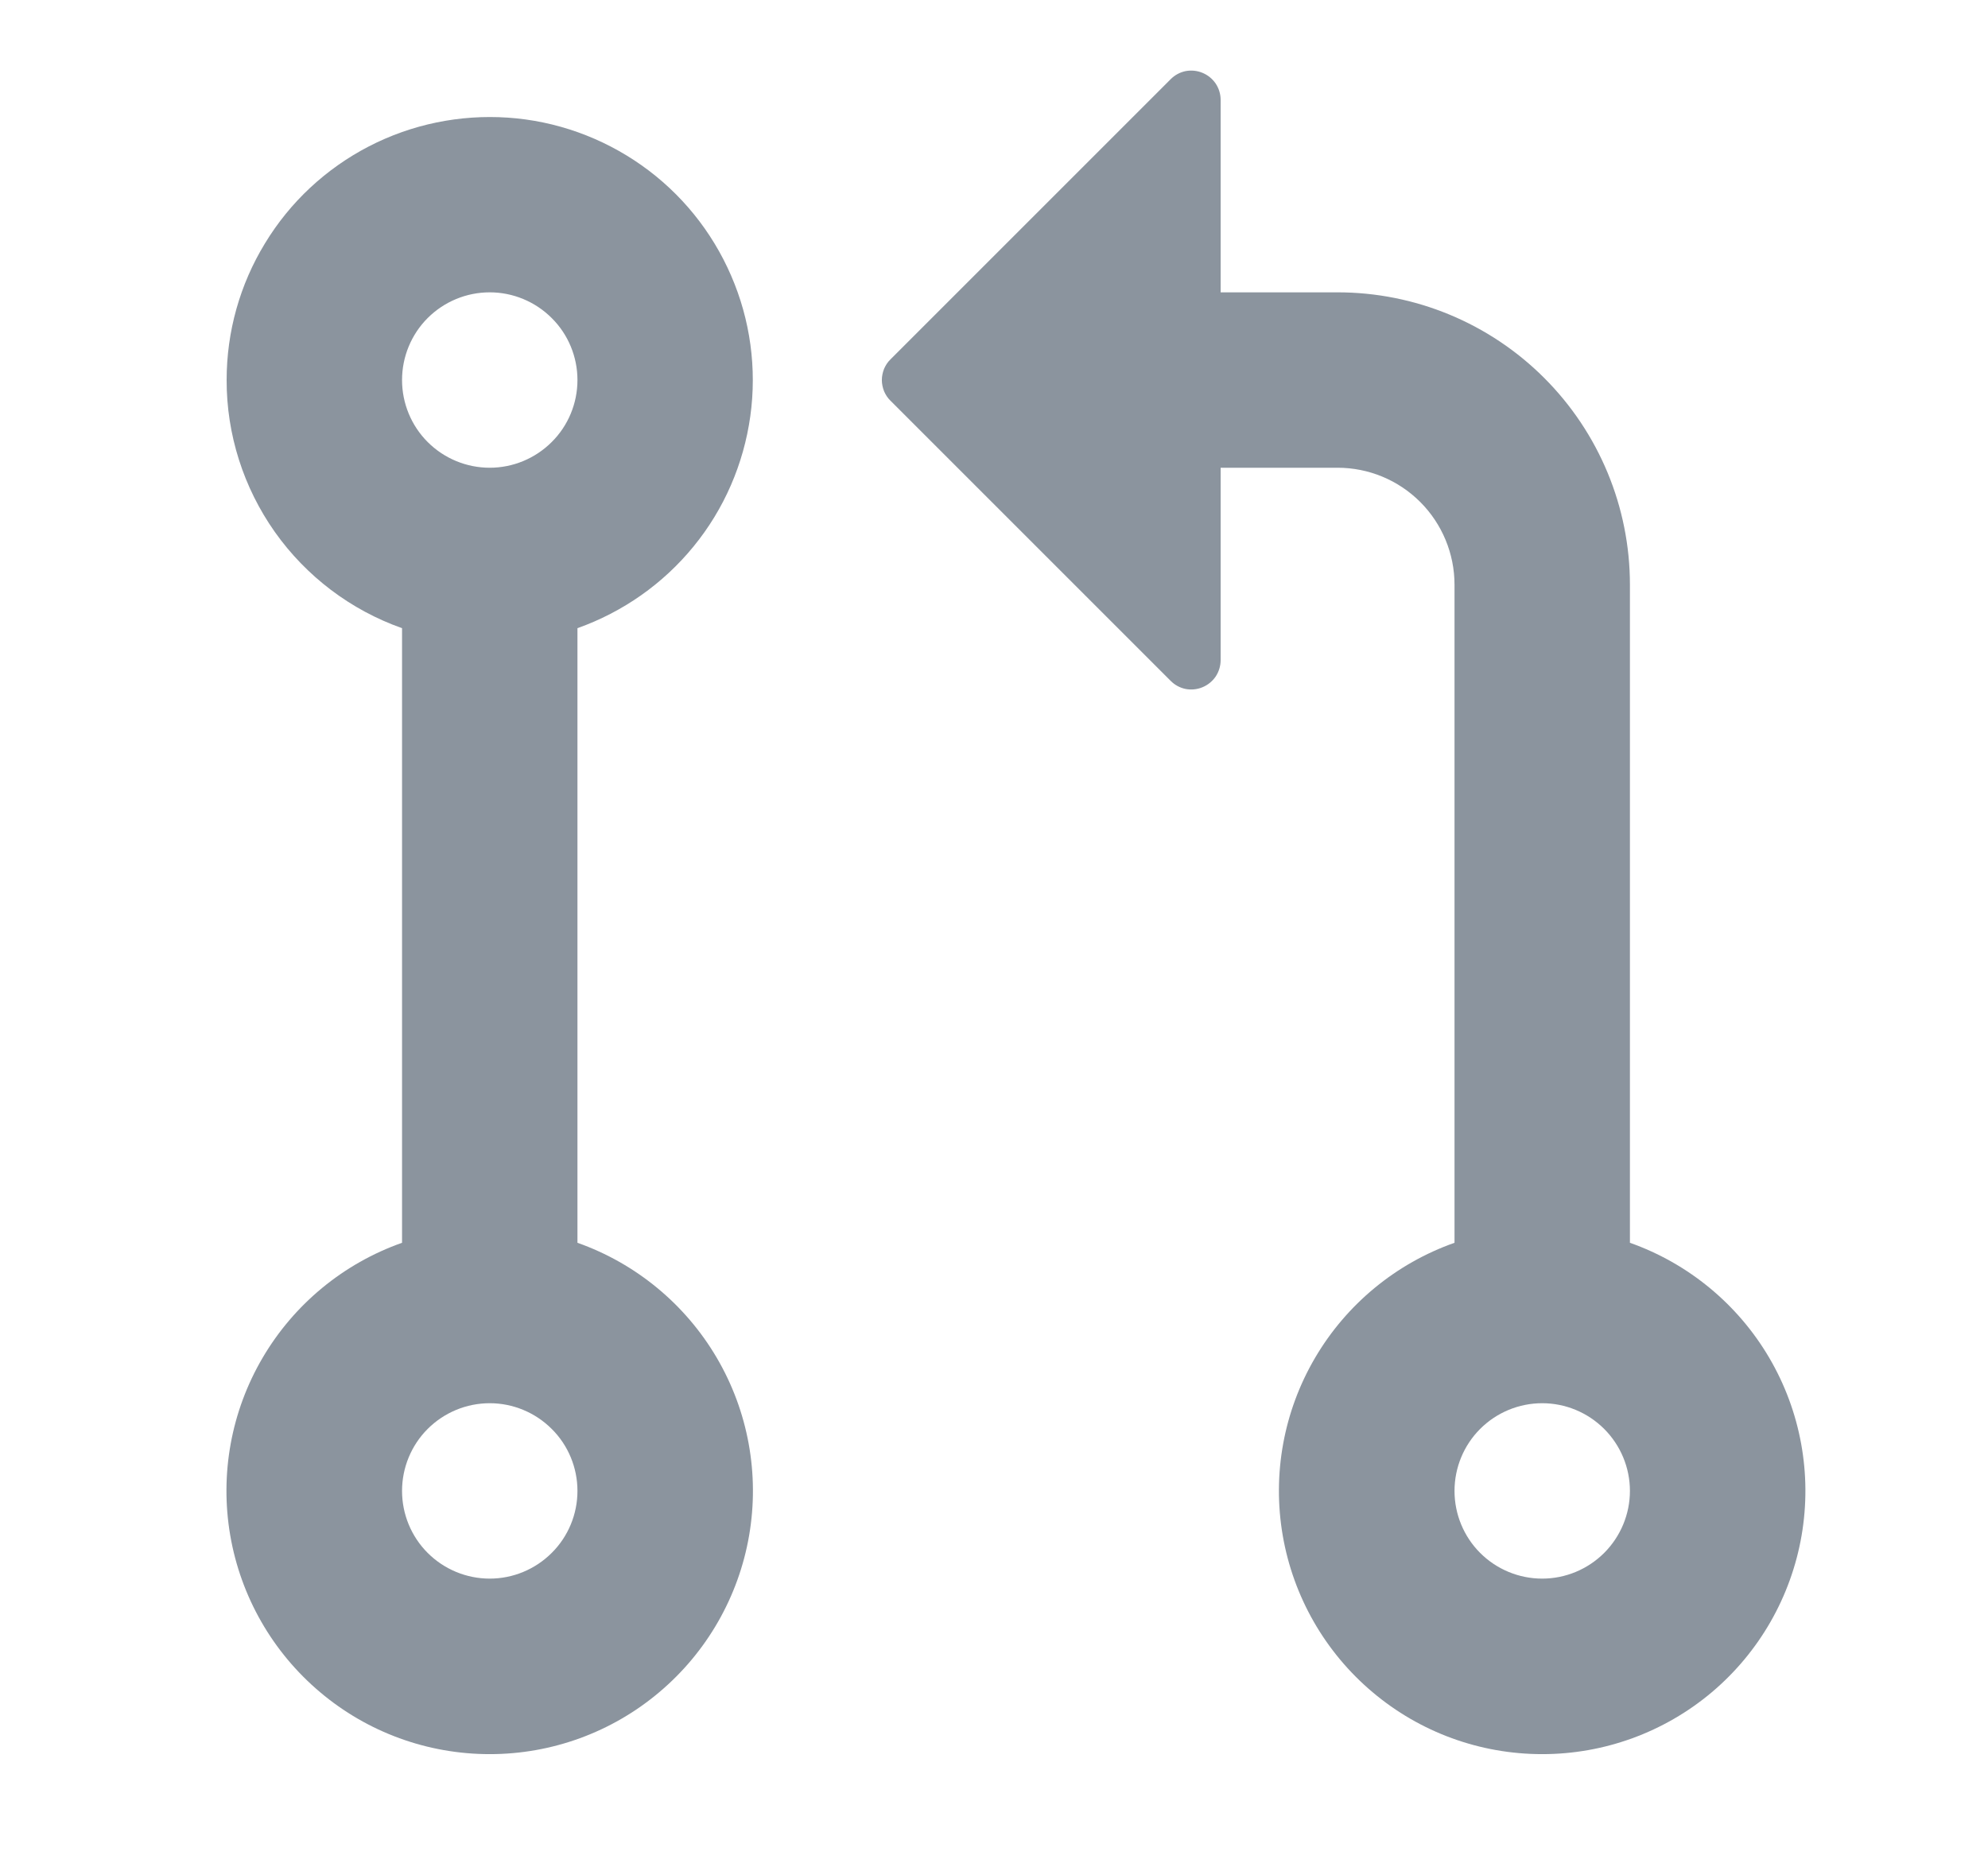 <svg width="17" height="16" viewBox="0 0 17 16" fill="none" xmlns="http://www.w3.org/2000/svg">
<g id="Frame">
<path id="Vector" d="M1.938 3.25C1.938 2.837 2.051 2.433 2.266 2.081C2.48 1.728 2.787 1.442 3.154 1.252C3.52 1.063 3.931 0.978 4.343 1.006C4.754 1.034 5.15 1.176 5.487 1.414C5.824 1.652 6.088 1.978 6.252 2.357C6.416 2.735 6.473 3.151 6.416 3.56C6.359 3.968 6.192 4.354 5.931 4.673C5.67 4.993 5.326 5.234 4.938 5.372V10.628C5.438 10.805 5.86 11.153 6.129 11.611C6.398 12.069 6.496 12.607 6.406 13.131C6.316 13.654 6.044 14.129 5.638 14.471C5.232 14.814 4.719 15.001 4.188 15.001C3.656 15.001 3.143 14.814 2.737 14.471C2.331 14.129 2.059 13.654 1.969 13.131C1.879 12.607 1.977 12.069 2.246 11.611C2.515 11.153 2.937 10.805 3.438 10.628V5.372C2.999 5.217 2.619 4.929 2.35 4.549C2.082 4.169 1.937 3.715 1.938 3.25ZM7.615 3.073L10.011 0.677C10.046 0.642 10.09 0.618 10.139 0.608C10.187 0.599 10.238 0.604 10.283 0.623C10.329 0.642 10.368 0.674 10.396 0.715C10.423 0.756 10.438 0.804 10.438 0.854V2.5H11.438C12.101 2.5 12.736 2.763 13.205 3.232C13.674 3.701 13.938 4.337 13.938 5V10.628C14.438 10.805 14.86 11.153 15.129 11.611C15.398 12.069 15.496 12.607 15.406 13.131C15.316 13.654 15.044 14.129 14.639 14.471C14.232 14.814 13.719 15.001 13.188 15.001C12.656 15.001 12.143 14.814 11.737 14.471C11.331 14.129 11.059 13.654 10.969 13.131C10.879 12.607 10.977 12.069 11.246 11.611C11.515 11.153 11.937 10.805 12.438 10.628V5C12.438 4.735 12.332 4.48 12.145 4.293C11.957 4.105 11.703 4 11.438 4H10.438V5.646C10.438 5.695 10.423 5.744 10.396 5.785C10.368 5.826 10.329 5.858 10.283 5.877C10.238 5.896 10.187 5.901 10.139 5.892C10.09 5.882 10.046 5.858 10.011 5.823L7.615 3.427C7.591 3.404 7.573 3.376 7.56 3.346C7.548 3.315 7.541 3.283 7.541 3.25C7.541 3.217 7.548 3.185 7.56 3.154C7.573 3.124 7.591 3.096 7.615 3.073ZM4.188 2.5C3.989 2.5 3.798 2.579 3.657 2.72C3.517 2.86 3.438 3.051 3.438 3.25C3.438 3.449 3.517 3.64 3.657 3.78C3.798 3.921 3.989 4 4.188 4C4.386 4 4.577 3.921 4.718 3.78C4.859 3.64 4.938 3.449 4.938 3.25C4.938 3.051 4.859 2.86 4.718 2.72C4.577 2.579 4.386 2.5 4.188 2.5ZM4.188 12C3.989 12 3.798 12.079 3.657 12.22C3.517 12.36 3.438 12.551 3.438 12.75C3.438 12.949 3.517 13.14 3.657 13.28C3.798 13.421 3.989 13.5 4.188 13.5C4.386 13.5 4.577 13.421 4.718 13.28C4.859 13.14 4.938 12.949 4.938 12.75C4.938 12.551 4.859 12.36 4.718 12.22C4.577 12.079 4.386 12 4.188 12ZM12.438 12.75C12.438 12.949 12.517 13.14 12.657 13.28C12.798 13.421 12.989 13.5 13.188 13.5C13.386 13.5 13.577 13.421 13.718 13.28C13.858 13.14 13.938 12.949 13.938 12.75C13.938 12.551 13.858 12.36 13.718 12.22C13.577 12.079 13.386 12 13.188 12C12.989 12 12.798 12.079 12.657 12.22C12.517 12.36 12.438 12.551 12.438 12.75Z" fill="#8B949E"/>
</g>
</svg>

